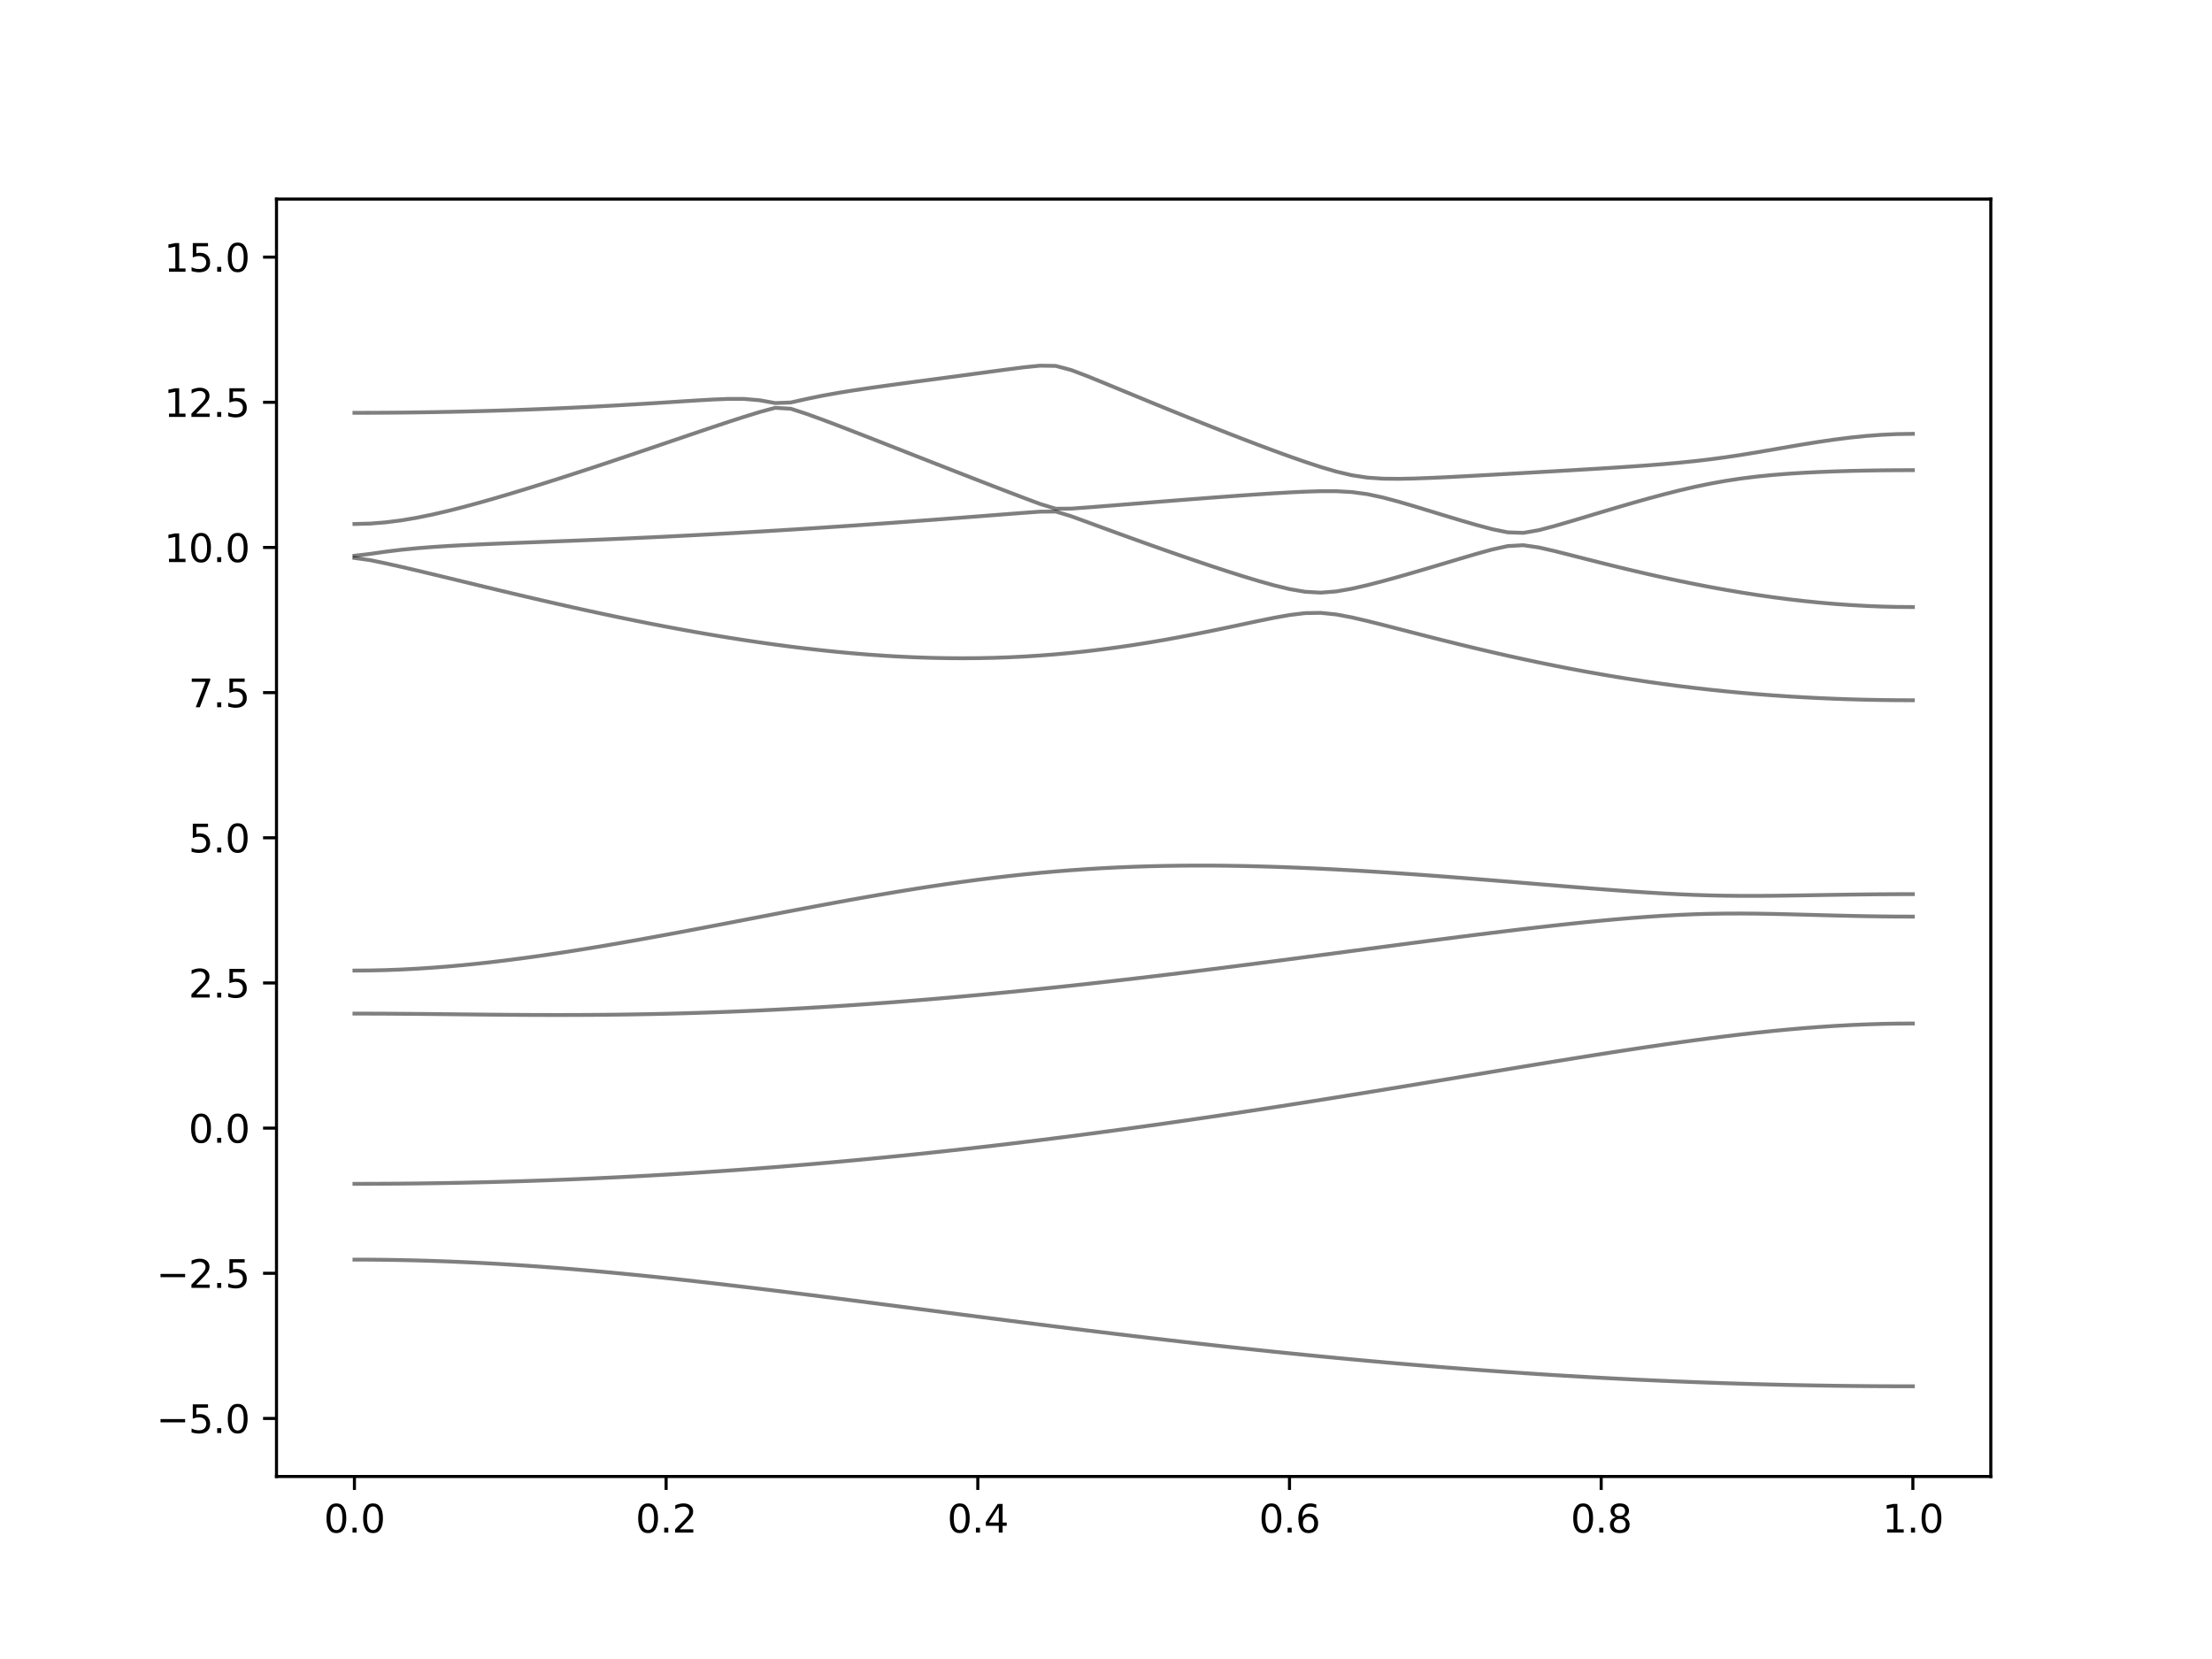 <?xml version="1.0" encoding="utf-8" standalone="no"?>
<!DOCTYPE svg PUBLIC "-//W3C//DTD SVG 1.1//EN"
  "http://www.w3.org/Graphics/SVG/1.1/DTD/svg11.dtd">
<svg xmlns:xlink="http://www.w3.org/1999/xlink" width="576pt" height="432pt" viewBox="0 0 576 432" xmlns="http://www.w3.org/2000/svg" version="1.1">
 <defs>
  <style type="text/css">*{stroke-linejoin: round; stroke-linecap: butt}</style>
 </defs>
 <g id="figure_1">
  <g id="patch_1">
   <path d="M 0 432 
L 576 432 
L 576 0 
L 0 0 
z
" style="fill: #ffffff"/>
  </g>
  <g id="axes_1">
   <g id="patch_2">
    <path d="M 72 384.48 
L 518.4 384.48 
L 518.4 51.84 
L 72 51.84 
z
" style="fill: #ffffff"/>
   </g>
   <g id="matplotlib.axis_1">
    <g id="xtick_1">
     <g id="line2d_1">
      <defs>
       <path id="m32c4cd0bc7" d="M 0 0 
L 0 3.5 
" style="stroke: #000000; stroke-width: 0.8"/>
      </defs>
      <g>
       <use xlink:href="#m32c4cd0bc7" x="92.291" y="384.48" style="stroke: #000000; stroke-width: 0.8"/>
      </g>
     </g>
     <g id="text_1">
      <!-- 0.0 -->
      <g transform="translate(84.339 399.078) scale(0.1 -0.1)">
       <defs>
        <path id="DejaVuSans-30" d="M 2034 4250 
Q 1547 4250 1301 3770 
Q 1056 3291 1056 2328 
Q 1056 1369 1301 889 
Q 1547 409 2034 409 
Q 2525 409 2770 889 
Q 3016 1369 3016 2328 
Q 3016 3291 2770 3770 
Q 2525 4250 2034 4250 
z
M 2034 4750 
Q 2819 4750 3233 4129 
Q 3647 3509 3647 2328 
Q 3647 1150 3233 529 
Q 2819 -91 2034 -91 
Q 1250 -91 836 529 
Q 422 1150 422 2328 
Q 422 3509 836 4129 
Q 1250 4750 2034 4750 
z
" transform="scale(0.016)"/>
        <path id="DejaVuSans-2e" d="M 684 794 
L 1344 794 
L 1344 0 
L 684 0 
L 684 794 
z
" transform="scale(0.016)"/>
       </defs>
       <use xlink:href="#DejaVuSans-30"/>
       <use xlink:href="#DejaVuSans-2e" x="63.623"/>
       <use xlink:href="#DejaVuSans-30" x="95.41"/>
      </g>
     </g>
    </g>
    <g id="xtick_2">
     <g id="line2d_2">
      <g>
       <use xlink:href="#m32c4cd0bc7" x="173.455" y="384.48" style="stroke: #000000; stroke-width: 0.8"/>
      </g>
     </g>
     <g id="text_2">
      <!-- 0.2 -->
      <g transform="translate(165.503 399.078) scale(0.1 -0.1)">
       <defs>
        <path id="DejaVuSans-32" d="M 1228 531 
L 3431 531 
L 3431 0 
L 469 0 
L 469 531 
Q 828 903 1448 1529 
Q 2069 2156 2228 2338 
Q 2531 2678 2651 2914 
Q 2772 3150 2772 3378 
Q 2772 3750 2511 3984 
Q 2250 4219 1831 4219 
Q 1534 4219 1204 4116 
Q 875 4013 500 3803 
L 500 4441 
Q 881 4594 1212 4672 
Q 1544 4750 1819 4750 
Q 2544 4750 2975 4387 
Q 3406 4025 3406 3419 
Q 3406 3131 3298 2873 
Q 3191 2616 2906 2266 
Q 2828 2175 2409 1742 
Q 1991 1309 1228 531 
z
" transform="scale(0.016)"/>
       </defs>
       <use xlink:href="#DejaVuSans-30"/>
       <use xlink:href="#DejaVuSans-2e" x="63.623"/>
       <use xlink:href="#DejaVuSans-32" x="95.41"/>
      </g>
     </g>
    </g>
    <g id="xtick_3">
     <g id="line2d_3">
      <g>
       <use xlink:href="#m32c4cd0bc7" x="254.618" y="384.48" style="stroke: #000000; stroke-width: 0.8"/>
      </g>
     </g>
     <g id="text_3">
      <!-- 0.4 -->
      <g transform="translate(246.667 399.078) scale(0.1 -0.1)">
       <defs>
        <path id="DejaVuSans-34" d="M 2419 4116 
L 825 1625 
L 2419 1625 
L 2419 4116 
z
M 2253 4666 
L 3047 4666 
L 3047 1625 
L 3713 1625 
L 3713 1100 
L 3047 1100 
L 3047 0 
L 2419 0 
L 2419 1100 
L 313 1100 
L 313 1709 
L 2253 4666 
z
" transform="scale(0.016)"/>
       </defs>
       <use xlink:href="#DejaVuSans-30"/>
       <use xlink:href="#DejaVuSans-2e" x="63.623"/>
       <use xlink:href="#DejaVuSans-34" x="95.41"/>
      </g>
     </g>
    </g>
    <g id="xtick_4">
     <g id="line2d_4">
      <g>
       <use xlink:href="#m32c4cd0bc7" x="335.782" y="384.48" style="stroke: #000000; stroke-width: 0.8"/>
      </g>
     </g>
     <g id="text_4">
      <!-- 0.6 -->
      <g transform="translate(327.83 399.078) scale(0.1 -0.1)">
       <defs>
        <path id="DejaVuSans-36" d="M 2113 2584 
Q 1688 2584 1439 2293 
Q 1191 2003 1191 1497 
Q 1191 994 1439 701 
Q 1688 409 2113 409 
Q 2538 409 2786 701 
Q 3034 994 3034 1497 
Q 3034 2003 2786 2293 
Q 2538 2584 2113 2584 
z
M 3366 4563 
L 3366 3988 
Q 3128 4100 2886 4159 
Q 2644 4219 2406 4219 
Q 1781 4219 1451 3797 
Q 1122 3375 1075 2522 
Q 1259 2794 1537 2939 
Q 1816 3084 2150 3084 
Q 2853 3084 3261 2657 
Q 3669 2231 3669 1497 
Q 3669 778 3244 343 
Q 2819 -91 2113 -91 
Q 1303 -91 875 529 
Q 447 1150 447 2328 
Q 447 3434 972 4092 
Q 1497 4750 2381 4750 
Q 2619 4750 2861 4703 
Q 3103 4656 3366 4563 
z
" transform="scale(0.016)"/>
       </defs>
       <use xlink:href="#DejaVuSans-30"/>
       <use xlink:href="#DejaVuSans-2e" x="63.623"/>
       <use xlink:href="#DejaVuSans-36" x="95.41"/>
      </g>
     </g>
    </g>
    <g id="xtick_5">
     <g id="line2d_5">
      <g>
       <use xlink:href="#m32c4cd0bc7" x="416.945" y="384.48" style="stroke: #000000; stroke-width: 0.8"/>
      </g>
     </g>
     <g id="text_5">
      <!-- 0.8 -->
      <g transform="translate(408.994 399.078) scale(0.1 -0.1)">
       <defs>
        <path id="DejaVuSans-38" d="M 2034 2216 
Q 1584 2216 1326 1975 
Q 1069 1734 1069 1313 
Q 1069 891 1326 650 
Q 1584 409 2034 409 
Q 2484 409 2743 651 
Q 3003 894 3003 1313 
Q 3003 1734 2745 1975 
Q 2488 2216 2034 2216 
z
M 1403 2484 
Q 997 2584 770 2862 
Q 544 3141 544 3541 
Q 544 4100 942 4425 
Q 1341 4750 2034 4750 
Q 2731 4750 3128 4425 
Q 3525 4100 3525 3541 
Q 3525 3141 3298 2862 
Q 3072 2584 2669 2484 
Q 3125 2378 3379 2068 
Q 3634 1759 3634 1313 
Q 3634 634 3220 271 
Q 2806 -91 2034 -91 
Q 1263 -91 848 271 
Q 434 634 434 1313 
Q 434 1759 690 2068 
Q 947 2378 1403 2484 
z
M 1172 3481 
Q 1172 3119 1398 2916 
Q 1625 2713 2034 2713 
Q 2441 2713 2670 2916 
Q 2900 3119 2900 3481 
Q 2900 3844 2670 4047 
Q 2441 4250 2034 4250 
Q 1625 4250 1398 4047 
Q 1172 3844 1172 3481 
z
" transform="scale(0.016)"/>
       </defs>
       <use xlink:href="#DejaVuSans-30"/>
       <use xlink:href="#DejaVuSans-2e" x="63.623"/>
       <use xlink:href="#DejaVuSans-38" x="95.41"/>
      </g>
     </g>
    </g>
    <g id="xtick_6">
     <g id="line2d_6">
      <g>
       <use xlink:href="#m32c4cd0bc7" x="498.109" y="384.48" style="stroke: #000000; stroke-width: 0.8"/>
      </g>
     </g>
     <g id="text_6">
      <!-- 1.0 -->
      <g transform="translate(490.158 399.078) scale(0.1 -0.1)">
       <defs>
        <path id="DejaVuSans-31" d="M 794 531 
L 1825 531 
L 1825 4091 
L 703 3866 
L 703 4441 
L 1819 4666 
L 2450 4666 
L 2450 531 
L 3481 531 
L 3481 0 
L 794 0 
L 794 531 
z
" transform="scale(0.016)"/>
       </defs>
       <use xlink:href="#DejaVuSans-31"/>
       <use xlink:href="#DejaVuSans-2e" x="63.623"/>
       <use xlink:href="#DejaVuSans-30" x="95.41"/>
      </g>
     </g>
    </g>
   </g>
   <g id="matplotlib.axis_2">
    <g id="ytick_1">
     <g id="line2d_7">
      <defs>
       <path id="m40e346006b" d="M 0 0 
L -3.5 0 
" style="stroke: #000000; stroke-width: 0.8"/>
      </defs>
      <g>
       <use xlink:href="#m40e346006b" x="72" y="369.36" style="stroke: #000000; stroke-width: 0.8"/>
      </g>
     </g>
     <g id="text_7">
      <!-- −5.0 -->
      <g transform="translate(40.717 373.159) scale(0.1 -0.1)">
       <defs>
        <path id="DejaVuSans-2212" d="M 678 2272 
L 4684 2272 
L 4684 1741 
L 678 1741 
L 678 2272 
z
" transform="scale(0.016)"/>
        <path id="DejaVuSans-35" d="M 691 4666 
L 3169 4666 
L 3169 4134 
L 1269 4134 
L 1269 2991 
Q 1406 3038 1543 3061 
Q 1681 3084 1819 3084 
Q 2600 3084 3056 2656 
Q 3513 2228 3513 1497 
Q 3513 744 3044 326 
Q 2575 -91 1722 -91 
Q 1428 -91 1123 -41 
Q 819 9 494 109 
L 494 744 
Q 775 591 1075 516 
Q 1375 441 1709 441 
Q 2250 441 2565 725 
Q 2881 1009 2881 1497 
Q 2881 1984 2565 2268 
Q 2250 2553 1709 2553 
Q 1456 2553 1204 2497 
Q 953 2441 691 2322 
L 691 4666 
z
" transform="scale(0.016)"/>
       </defs>
       <use xlink:href="#DejaVuSans-2212"/>
       <use xlink:href="#DejaVuSans-35" x="83.789"/>
       <use xlink:href="#DejaVuSans-2e" x="147.412"/>
       <use xlink:href="#DejaVuSans-30" x="179.199"/>
      </g>
     </g>
    </g>
    <g id="ytick_2">
     <g id="line2d_8">
      <g>
       <use xlink:href="#m40e346006b" x="72" y="331.56" style="stroke: #000000; stroke-width: 0.8"/>
      </g>
     </g>
     <g id="text_8">
      <!-- −2.5 -->
      <g transform="translate(40.717 335.359) scale(0.1 -0.1)">
       <use xlink:href="#DejaVuSans-2212"/>
       <use xlink:href="#DejaVuSans-32" x="83.789"/>
       <use xlink:href="#DejaVuSans-2e" x="147.412"/>
       <use xlink:href="#DejaVuSans-35" x="179.199"/>
      </g>
     </g>
    </g>
    <g id="ytick_3">
     <g id="line2d_9">
      <g>
       <use xlink:href="#m40e346006b" x="72" y="293.76" style="stroke: #000000; stroke-width: 0.8"/>
      </g>
     </g>
     <g id="text_9">
      <!-- 0.0 -->
      <g transform="translate(49.097 297.559) scale(0.1 -0.1)">
       <use xlink:href="#DejaVuSans-30"/>
       <use xlink:href="#DejaVuSans-2e" x="63.623"/>
       <use xlink:href="#DejaVuSans-30" x="95.41"/>
      </g>
     </g>
    </g>
    <g id="ytick_4">
     <g id="line2d_10">
      <g>
       <use xlink:href="#m40e346006b" x="72" y="255.96" style="stroke: #000000; stroke-width: 0.8"/>
      </g>
     </g>
     <g id="text_10">
      <!-- 2.5 -->
      <g transform="translate(49.097 259.759) scale(0.1 -0.1)">
       <use xlink:href="#DejaVuSans-32"/>
       <use xlink:href="#DejaVuSans-2e" x="63.623"/>
       <use xlink:href="#DejaVuSans-35" x="95.41"/>
      </g>
     </g>
    </g>
    <g id="ytick_5">
     <g id="line2d_11">
      <g>
       <use xlink:href="#m40e346006b" x="72" y="218.16" style="stroke: #000000; stroke-width: 0.8"/>
      </g>
     </g>
     <g id="text_11">
      <!-- 5.0 -->
      <g transform="translate(49.097 221.959) scale(0.1 -0.1)">
       <use xlink:href="#DejaVuSans-35"/>
       <use xlink:href="#DejaVuSans-2e" x="63.623"/>
       <use xlink:href="#DejaVuSans-30" x="95.41"/>
      </g>
     </g>
    </g>
    <g id="ytick_6">
     <g id="line2d_12">
      <g>
       <use xlink:href="#m40e346006b" x="72" y="180.36" style="stroke: #000000; stroke-width: 0.8"/>
      </g>
     </g>
     <g id="text_12">
      <!-- 7.5 -->
      <g transform="translate(49.097 184.159) scale(0.1 -0.1)">
       <defs>
        <path id="DejaVuSans-37" d="M 525 4666 
L 3525 4666 
L 3525 4397 
L 1831 0 
L 1172 0 
L 2766 4134 
L 525 4134 
L 525 4666 
z
" transform="scale(0.016)"/>
       </defs>
       <use xlink:href="#DejaVuSans-37"/>
       <use xlink:href="#DejaVuSans-2e" x="63.623"/>
       <use xlink:href="#DejaVuSans-35" x="95.41"/>
      </g>
     </g>
    </g>
    <g id="ytick_7">
     <g id="line2d_13">
      <g>
       <use xlink:href="#m40e346006b" x="72" y="142.56" style="stroke: #000000; stroke-width: 0.8"/>
      </g>
     </g>
     <g id="text_13">
      <!-- 10.0 -->
      <g transform="translate(42.734 146.359) scale(0.1 -0.1)">
       <use xlink:href="#DejaVuSans-31"/>
       <use xlink:href="#DejaVuSans-30" x="63.623"/>
       <use xlink:href="#DejaVuSans-2e" x="127.246"/>
       <use xlink:href="#DejaVuSans-30" x="159.033"/>
      </g>
     </g>
    </g>
    <g id="ytick_8">
     <g id="line2d_14">
      <g>
       <use xlink:href="#m40e346006b" x="72" y="104.76" style="stroke: #000000; stroke-width: 0.8"/>
      </g>
     </g>
     <g id="text_14">
      <!-- 12.5 -->
      <g transform="translate(42.734 108.559) scale(0.1 -0.1)">
       <use xlink:href="#DejaVuSans-31"/>
       <use xlink:href="#DejaVuSans-32" x="63.623"/>
       <use xlink:href="#DejaVuSans-2e" x="127.246"/>
       <use xlink:href="#DejaVuSans-35" x="159.033"/>
      </g>
     </g>
    </g>
    <g id="ytick_9">
     <g id="line2d_15">
      <g>
       <use xlink:href="#m40e346006b" x="72" y="66.96" style="stroke: #000000; stroke-width: 0.8"/>
      </g>
     </g>
     <g id="text_15">
      <!-- 15.0 -->
      <g transform="translate(42.734 70.759) scale(0.1 -0.1)">
       <use xlink:href="#DejaVuSans-31"/>
       <use xlink:href="#DejaVuSans-35" x="63.623"/>
       <use xlink:href="#DejaVuSans-2e" x="127.246"/>
       <use xlink:href="#DejaVuSans-30" x="159.033"/>
      </g>
     </g>
    </g>
   </g>
   <g id="line2d_16">
    <path d="M 92.291 328.001 
L 96.349 328.014 
L 100.407 328.054 
L 104.465 328.12 
L 108.524 328.214 
L 112.582 328.333 
L 116.64 328.479 
L 120.698 328.649 
L 124.756 328.844 
L 128.815 329.062 
L 132.873 329.304 
L 136.931 329.569 
L 140.989 329.854 
L 145.047 330.161 
L 149.105 330.488 
L 153.164 330.833 
L 157.222 331.196 
L 161.28 331.575 
L 165.338 331.971 
L 169.396 332.383 
L 173.455 332.807 
L 177.513 333.244 
L 181.571 333.693 
L 185.629 334.155 
L 189.687 334.625 
L 193.745 335.104 
L 197.804 335.593 
L 201.862 336.087 
L 205.92 336.589 
L 209.978 337.097 
L 214.036 337.61 
L 218.095 338.125 
L 222.153 338.645 
L 226.211 339.168 
L 230.269 339.693 
L 234.327 340.219 
L 238.385 340.745 
L 242.444 341.273 
L 246.502 341.799 
L 250.56 342.325 
L 254.618 342.85 
L 258.676 343.372 
L 262.735 343.892 
L 266.793 344.407 
L 270.851 344.922 
L 274.909 345.431 
L 278.967 345.938 
L 283.025 346.438 
L 287.084 346.934 
L 291.142 347.425 
L 295.2 347.911 
L 299.258 348.39 
L 303.316 348.863 
L 307.375 349.331 
L 311.433 349.79 
L 315.491 350.244 
L 319.549 350.69 
L 323.607 351.128 
L 327.665 351.559 
L 331.724 351.983 
L 335.782 352.398 
L 339.84 352.805 
L 343.898 353.204 
L 347.956 353.593 
L 352.015 353.974 
L 356.073 354.347 
L 360.131 354.71 
L 364.189 355.064 
L 368.247 355.409 
L 372.305 355.744 
L 376.364 356.07 
L 380.422 356.386 
L 384.48 356.692 
L 388.538 356.989 
L 392.596 357.275 
L 396.655 357.55 
L 400.713 357.816 
L 404.771 358.073 
L 408.829 358.318 
L 412.887 358.552 
L 416.945 358.778 
L 421.004 358.991 
L 425.062 359.195 
L 429.12 359.387 
L 433.178 359.568 
L 437.236 359.739 
L 441.295 359.899 
L 445.353 360.049 
L 449.411 360.188 
L 453.469 360.315 
L 457.527 360.432 
L 461.585 360.537 
L 465.644 360.633 
L 469.702 360.716 
L 473.76 360.788 
L 477.818 360.849 
L 481.876 360.899 
L 485.935 360.938 
L 489.993 360.967 
L 494.051 360.984 
L 498.109 360.988 
" clip-path="url(#pbc806f05ef)" style="fill: none; stroke: #000000; stroke-opacity: 0.5; stroke-linecap: square"/>
   </g>
   <g id="line2d_17">
    <path d="M 92.291 308.265 
L 96.349 308.259 
L 100.407 308.24 
L 104.465 308.21 
L 108.524 308.168 
L 112.582 308.113 
L 116.64 308.048 
L 120.698 307.97 
L 124.756 307.879 
L 128.815 307.778 
L 132.873 307.663 
L 136.931 307.537 
L 140.989 307.398 
L 145.047 307.249 
L 149.105 307.087 
L 153.164 306.913 
L 157.222 306.727 
L 161.28 306.529 
L 165.338 306.32 
L 169.396 306.098 
L 173.455 305.865 
L 177.513 305.62 
L 181.571 305.363 
L 185.629 305.095 
L 189.687 304.816 
L 193.745 304.524 
L 197.804 304.22 
L 201.862 303.906 
L 205.92 303.58 
L 209.978 303.243 
L 214.036 302.894 
L 218.095 302.534 
L 222.153 302.164 
L 226.211 301.781 
L 230.269 301.388 
L 234.327 300.984 
L 238.385 300.569 
L 242.444 300.144 
L 246.502 299.707 
L 250.56 299.261 
L 254.618 298.803 
L 258.676 298.335 
L 262.735 297.858 
L 266.793 297.369 
L 270.851 296.872 
L 274.909 296.364 
L 278.967 295.847 
L 283.025 295.32 
L 287.084 294.784 
L 291.142 294.238 
L 295.2 293.684 
L 299.258 293.12 
L 303.316 292.549 
L 307.375 291.968 
L 311.433 291.38 
L 315.491 290.784 
L 319.549 290.18 
L 323.607 289.569 
L 327.665 288.95 
L 331.724 288.326 
L 335.782 287.694 
L 339.84 287.056 
L 343.898 286.412 
L 347.956 285.763 
L 352.015 285.11 
L 356.073 284.451 
L 360.131 283.788 
L 364.189 283.123 
L 368.247 282.453 
L 372.305 281.782 
L 376.364 281.109 
L 380.422 280.436 
L 384.48 279.762 
L 388.538 279.088 
L 392.596 278.415 
L 396.655 277.745 
L 400.713 277.078 
L 404.771 276.416 
L 408.829 275.76 
L 412.887 275.109 
L 416.945 274.467 
L 421.004 273.835 
L 425.062 273.215 
L 429.12 272.607 
L 433.178 272.014 
L 437.236 271.438 
L 441.295 270.882 
L 445.353 270.347 
L 449.411 269.836 
L 453.469 269.35 
L 457.527 268.894 
L 461.585 268.47 
L 465.644 268.08 
L 469.702 267.728 
L 473.76 267.416 
L 477.818 267.147 
L 481.876 266.924 
L 485.935 266.747 
L 489.993 266.62 
L 494.051 266.542 
L 498.109 266.517 
" clip-path="url(#pbc806f05ef)" style="fill: none; stroke: #000000; stroke-opacity: 0.5; stroke-linecap: square"/>
   </g>
   <g id="line2d_18">
    <path d="M 92.291 263.939 
L 96.349 263.945 
L 100.407 263.96 
L 104.465 263.986 
L 108.524 264.017 
L 112.582 264.057 
L 116.64 264.099 
L 120.698 264.141 
L 124.756 264.184 
L 128.815 264.223 
L 132.873 264.255 
L 136.931 264.281 
L 140.989 264.297 
L 145.047 264.303 
L 149.105 264.297 
L 153.164 264.279 
L 157.222 264.247 
L 161.28 264.202 
L 165.338 264.141 
L 169.396 264.067 
L 173.455 263.977 
L 177.513 263.872 
L 181.571 263.751 
L 185.629 263.615 
L 189.687 263.464 
L 193.745 263.298 
L 197.804 263.116 
L 201.862 262.92 
L 205.92 262.708 
L 209.978 262.483 
L 214.036 262.242 
L 218.095 261.988 
L 222.153 261.719 
L 226.211 261.438 
L 230.269 261.143 
L 234.327 260.835 
L 238.385 260.513 
L 242.444 260.18 
L 246.502 259.834 
L 250.56 259.475 
L 254.618 259.106 
L 258.676 258.725 
L 262.735 258.332 
L 266.793 257.93 
L 270.851 257.516 
L 274.909 257.092 
L 278.967 256.659 
L 283.025 256.216 
L 287.084 255.763 
L 291.142 255.302 
L 295.2 254.834 
L 299.258 254.357 
L 303.316 253.872 
L 307.375 253.381 
L 311.433 252.882 
L 315.491 252.377 
L 319.549 251.866 
L 323.607 251.35 
L 327.665 250.828 
L 331.724 250.304 
L 335.782 249.774 
L 339.84 249.242 
L 343.898 248.708 
L 347.956 248.173 
L 352.015 247.636 
L 356.073 247.1 
L 360.131 246.563 
L 364.189 246.028 
L 368.247 245.494 
L 372.305 244.965 
L 376.364 244.44 
L 380.422 243.92 
L 384.48 243.407 
L 388.538 242.902 
L 392.596 242.408 
L 396.655 241.923 
L 400.713 241.452 
L 404.771 240.996 
L 408.829 240.556 
L 412.887 240.135 
L 416.945 239.739 
L 421.004 239.367 
L 425.062 239.027 
L 429.12 238.722 
L 433.178 238.456 
L 437.236 238.235 
L 441.295 238.065 
L 445.353 237.949 
L 449.411 237.889 
L 453.469 237.878 
L 457.527 237.911 
L 461.585 237.981 
L 465.644 238.073 
L 469.702 238.18 
L 473.76 238.291 
L 477.818 238.398 
L 481.876 238.493 
L 485.935 238.574 
L 489.993 238.634 
L 494.051 238.672 
L 498.109 238.684 
" clip-path="url(#pbc806f05ef)" style="fill: none; stroke: #000000; stroke-opacity: 0.5; stroke-linecap: square"/>
   </g>
   <g id="line2d_19">
    <path d="M 92.291 252.735 
L 96.349 252.705 
L 100.407 252.612 
L 104.465 252.461 
L 108.524 252.251 
L 112.582 251.986 
L 116.64 251.669 
L 120.698 251.302 
L 124.756 250.889 
L 128.815 250.432 
L 132.873 249.936 
L 136.931 249.404 
L 140.989 248.837 
L 145.047 248.24 
L 149.105 247.615 
L 153.164 246.964 
L 157.222 246.289 
L 161.28 245.594 
L 165.338 244.882 
L 169.396 244.151 
L 173.455 243.407 
L 177.513 242.651 
L 181.571 241.886 
L 185.629 241.114 
L 189.687 240.335 
L 193.745 239.555 
L 197.804 238.773 
L 201.862 237.993 
L 205.92 237.217 
L 209.978 236.448 
L 214.036 235.687 
L 218.095 234.939 
L 222.153 234.202 
L 226.211 233.483 
L 230.269 232.781 
L 234.327 232.101 
L 238.385 231.444 
L 242.444 230.812 
L 246.502 230.209 
L 250.56 229.636 
L 254.618 229.095 
L 258.676 228.587 
L 262.735 228.115 
L 266.793 227.68 
L 270.851 227.28 
L 274.909 226.921 
L 278.967 226.598 
L 283.025 226.317 
L 287.084 226.074 
L 291.142 225.868 
L 295.2 225.702 
L 299.258 225.572 
L 303.316 225.478 
L 307.375 225.419 
L 311.433 225.393 
L 315.491 225.399 
L 319.549 225.437 
L 323.607 225.502 
L 327.665 225.596 
L 331.724 225.714 
L 335.782 225.856 
L 339.84 226.021 
L 343.898 226.207 
L 347.956 226.412 
L 352.015 226.636 
L 356.073 226.875 
L 360.131 227.131 
L 364.189 227.4 
L 368.247 227.681 
L 372.305 227.974 
L 376.364 228.277 
L 380.422 228.588 
L 384.48 228.909 
L 388.538 229.234 
L 392.596 229.564 
L 396.655 229.898 
L 400.713 230.233 
L 404.771 230.567 
L 408.829 230.9 
L 412.887 231.227 
L 416.945 231.546 
L 421.004 231.853 
L 425.062 232.143 
L 429.12 232.412 
L 433.178 232.654 
L 437.236 232.863 
L 441.295 233.034 
L 445.353 233.161 
L 449.411 233.244 
L 453.469 233.283 
L 457.527 233.285 
L 461.585 233.256 
L 465.644 233.206 
L 469.702 233.144 
L 473.76 233.077 
L 477.818 233.011 
L 481.876 232.952 
L 485.935 232.902 
L 489.993 232.864 
L 494.051 232.842 
L 498.109 232.834 
" clip-path="url(#pbc806f05ef)" style="fill: none; stroke: #000000; stroke-opacity: 0.5; stroke-linecap: square"/>
   </g>
   <g id="line2d_20">
    <path d="M 92.291 145.285 
L 96.349 145.852 
L 100.407 146.692 
L 104.465 147.599 
L 108.524 148.543 
L 112.582 149.511 
L 116.64 150.489 
L 120.698 151.473 
L 124.756 152.456 
L 128.815 153.433 
L 132.873 154.402 
L 136.931 155.359 
L 140.989 156.304 
L 145.047 157.232 
L 149.105 158.144 
L 153.164 159.038 
L 157.222 159.912 
L 161.28 160.764 
L 165.338 161.595 
L 169.396 162.402 
L 173.455 163.184 
L 177.513 163.938 
L 181.571 164.667 
L 185.629 165.367 
L 189.687 166.035 
L 193.745 166.673 
L 197.804 167.28 
L 201.862 167.85 
L 205.92 168.385 
L 209.978 168.882 
L 214.036 169.339 
L 218.095 169.756 
L 222.153 170.131 
L 226.211 170.461 
L 230.269 170.744 
L 234.327 170.98 
L 238.385 171.166 
L 242.444 171.3 
L 246.502 171.382 
L 250.56 171.409 
L 254.618 171.382 
L 258.676 171.297 
L 262.735 171.155 
L 266.793 170.954 
L 270.851 170.695 
L 274.909 170.379 
L 278.967 170.004 
L 283.025 169.572 
L 287.084 169.085 
L 291.142 168.541 
L 295.2 167.945 
L 299.258 167.298 
L 303.316 166.604 
L 307.375 165.864 
L 311.433 165.083 
L 315.491 164.268 
L 319.549 163.424 
L 323.607 162.562 
L 327.665 161.703 
L 331.724 160.876 
L 335.782 160.151 
L 339.84 159.656 
L 343.898 159.584 
L 347.956 160.004 
L 352.015 160.771 
L 356.073 161.711 
L 360.131 162.726 
L 364.189 163.77 
L 368.247 164.818 
L 372.305 165.86 
L 376.364 166.885 
L 380.422 167.889 
L 384.48 168.869 
L 388.538 169.823 
L 392.596 170.747 
L 396.655 171.64 
L 400.713 172.501 
L 404.771 173.329 
L 408.829 174.123 
L 412.887 174.881 
L 416.945 175.602 
L 421.004 176.287 
L 425.062 176.935 
L 429.12 177.545 
L 433.178 178.116 
L 437.236 178.651 
L 441.295 179.147 
L 445.353 179.604 
L 449.411 180.024 
L 453.469 180.408 
L 457.527 180.755 
L 461.585 181.065 
L 465.644 181.34 
L 469.702 181.58 
L 473.76 181.786 
L 477.818 181.958 
L 481.876 182.099 
L 485.935 182.208 
L 489.993 182.285 
L 494.051 182.33 
L 498.109 182.347 
" clip-path="url(#pbc806f05ef)" style="fill: none; stroke: #000000; stroke-opacity: 0.5; stroke-linecap: square"/>
   </g>
   <g id="line2d_21">
    <path d="M 92.291 144.721 
L 96.349 144.241 
L 100.407 143.656 
L 104.465 143.162 
L 108.524 142.761 
L 112.582 142.438 
L 116.64 142.176 
L 120.698 141.955 
L 124.756 141.765 
L 128.815 141.591 
L 132.873 141.429 
L 136.931 141.272 
L 140.989 141.118 
L 145.047 140.96 
L 149.105 140.802 
L 153.164 140.638 
L 157.222 140.469 
L 161.28 140.295 
L 165.338 140.114 
L 169.396 139.926 
L 173.455 139.731 
L 177.513 139.528 
L 181.571 139.32 
L 185.629 139.104 
L 189.687 138.881 
L 193.745 138.65 
L 197.804 138.413 
L 201.862 138.169 
L 205.92 137.918 
L 209.978 137.661 
L 214.036 137.397 
L 218.095 137.126 
L 222.153 136.851 
L 226.211 136.569 
L 230.269 136.282 
L 234.327 135.99 
L 238.385 135.692 
L 242.444 135.392 
L 246.502 135.086 
L 250.56 134.778 
L 254.618 134.465 
L 258.676 134.152 
L 262.735 133.837 
L 266.793 133.526 
L 270.851 133.234 
L 274.909 133.204 
L 278.967 134.433 
L 283.025 135.915 
L 287.084 137.406 
L 291.142 138.887 
L 295.2 140.357 
L 299.258 141.81 
L 303.316 143.246 
L 307.375 144.662 
L 311.433 146.053 
L 315.491 147.418 
L 319.549 148.75 
L 323.607 150.038 
L 327.665 151.269 
L 331.724 152.409 
L 335.782 153.395 
L 339.84 154.095 
L 343.898 154.323 
L 347.956 154.007 
L 352.015 153.298 
L 356.073 152.368 
L 360.131 151.318 
L 364.189 150.197 
L 368.247 149.03 
L 372.305 147.835 
L 376.364 146.624 
L 380.422 145.41 
L 384.48 144.217 
L 388.538 143.094 
L 392.596 142.202 
L 396.655 141.97 
L 400.713 142.557 
L 404.771 143.485 
L 408.829 144.506 
L 412.887 145.542 
L 416.945 146.568 
L 421.004 147.572 
L 425.062 148.548 
L 429.12 149.489 
L 433.178 150.397 
L 437.236 151.263 
L 441.295 152.087 
L 445.353 152.869 
L 449.411 153.602 
L 453.469 154.289 
L 457.527 154.924 
L 461.585 155.506 
L 465.644 156.032 
L 469.702 156.502 
L 473.76 156.913 
L 477.818 157.266 
L 481.876 157.555 
L 485.935 157.781 
L 489.993 157.945 
L 494.051 158.041 
L 498.109 158.075 
" clip-path="url(#pbc806f05ef)" style="fill: none; stroke: #000000; stroke-opacity: 0.5; stroke-linecap: square"/>
   </g>
   <g id="line2d_22">
    <path d="M 92.291 136.447 
L 96.349 136.34 
L 100.407 136.021 
L 104.465 135.507 
L 108.524 134.82 
L 112.582 133.991 
L 116.64 133.05 
L 120.698 132.018 
L 124.756 130.918 
L 128.815 129.764 
L 132.873 128.566 
L 136.931 127.334 
L 140.989 126.072 
L 145.047 124.785 
L 149.105 123.477 
L 153.164 122.151 
L 157.222 120.81 
L 161.28 119.455 
L 165.338 118.09 
L 169.396 116.715 
L 173.455 115.336 
L 177.513 113.956 
L 181.571 112.579 
L 185.629 111.21 
L 189.687 109.861 
L 193.745 108.548 
L 197.804 107.293 
L 201.862 106.196 
L 205.92 106.435 
L 209.978 107.757 
L 214.036 109.229 
L 218.095 110.761 
L 222.153 112.326 
L 226.211 113.906 
L 230.269 115.495 
L 234.327 117.09 
L 238.385 118.686 
L 242.444 120.278 
L 246.502 121.868 
L 250.56 123.454 
L 254.618 125.033 
L 258.676 126.604 
L 262.735 128.166 
L 266.793 129.713 
L 270.851 131.229 
L 274.909 132.472 
L 278.967 132.442 
L 283.025 132.147 
L 287.084 131.829 
L 291.142 131.507 
L 295.2 131.182 
L 299.258 130.859 
L 303.316 130.537 
L 307.375 130.218 
L 311.433 129.903 
L 315.491 129.593 
L 319.549 129.291 
L 323.607 128.997 
L 327.665 128.718 
L 331.724 128.456 
L 335.782 128.22 
L 339.84 128.028 
L 343.898 127.904 
L 347.956 127.907 
L 352.015 128.131 
L 356.073 128.678 
L 360.131 129.551 
L 364.189 130.635 
L 368.247 131.825 
L 372.305 133.059 
L 376.364 134.3 
L 380.422 135.523 
L 384.48 136.704 
L 388.538 137.788 
L 392.596 138.615 
L 396.655 138.756 
L 400.713 138.053 
L 404.771 136.985 
L 408.829 135.806 
L 412.887 134.592 
L 416.945 133.373 
L 421.004 132.167 
L 425.062 130.984 
L 429.12 129.841 
L 433.178 128.748 
L 437.236 127.721 
L 441.295 126.779 
L 445.353 125.937 
L 449.411 125.207 
L 453.469 124.591 
L 457.527 124.089 
L 461.585 123.684 
L 465.644 123.361 
L 469.702 123.105 
L 473.76 122.904 
L 477.818 122.747 
L 481.876 122.627 
L 485.935 122.538 
L 489.993 122.476 
L 494.051 122.44 
L 498.109 122.428 
" clip-path="url(#pbc806f05ef)" style="fill: none; stroke: #000000; stroke-opacity: 0.5; stroke-linecap: square"/>
   </g>
   <g id="line2d_23">
    <path d="M 92.291 107.495 
L 96.349 107.489 
L 100.407 107.468 
L 104.465 107.435 
L 108.524 107.386 
L 112.582 107.326 
L 116.64 107.25 
L 120.698 107.161 
L 124.756 107.058 
L 128.815 106.943 
L 132.873 106.813 
L 136.931 106.67 
L 140.989 106.512 
L 145.047 106.342 
L 149.105 106.157 
L 153.164 105.959 
L 157.222 105.747 
L 161.28 105.524 
L 165.338 105.286 
L 169.396 105.038 
L 173.455 104.783 
L 177.513 104.521 
L 181.571 104.266 
L 185.629 104.034 
L 189.687 103.871 
L 193.745 103.879 
L 197.804 104.225 
L 201.862 104.955 
L 205.92 104.808 
L 209.978 103.898 
L 214.036 103.062 
L 218.095 102.327 
L 222.153 101.671 
L 226.211 101.068 
L 230.269 100.496 
L 234.327 99.943 
L 238.385 99.398 
L 242.444 98.859 
L 246.502 98.317 
L 250.56 97.773 
L 254.618 97.226 
L 258.676 96.68 
L 262.735 96.139 
L 266.793 95.626 
L 270.851 95.218 
L 274.909 95.283 
L 278.967 96.361 
L 283.025 97.906 
L 287.084 99.556 
L 291.142 101.229 
L 295.2 102.906 
L 299.258 104.579 
L 303.316 106.239 
L 307.375 107.887 
L 311.433 109.52 
L 315.491 111.135 
L 319.549 112.731 
L 323.607 114.305 
L 327.665 115.852 
L 331.724 117.369 
L 335.782 118.844 
L 339.84 120.264 
L 343.898 121.598 
L 347.956 122.792 
L 352.015 123.751 
L 356.073 124.368 
L 360.131 124.643 
L 364.189 124.687 
L 368.247 124.603 
L 372.305 124.454 
L 376.364 124.269 
L 380.422 124.064 
L 384.48 123.846 
L 388.538 123.624 
L 392.596 123.397 
L 396.655 123.169 
L 400.713 122.937 
L 404.771 122.706 
L 408.829 122.47 
L 412.887 122.231 
L 416.945 121.986 
L 421.004 121.731 
L 425.062 121.46 
L 429.12 121.168 
L 433.178 120.848 
L 437.236 120.486 
L 441.295 120.074 
L 445.353 119.599 
L 449.411 119.054 
L 453.469 118.444 
L 457.527 117.778 
L 461.585 117.081 
L 465.644 116.374 
L 469.702 115.684 
L 473.76 115.036 
L 477.818 114.447 
L 481.876 113.938 
L 485.935 113.524 
L 489.993 113.22 
L 494.051 113.032 
L 498.109 112.969 
" clip-path="url(#pbc806f05ef)" style="fill: none; stroke: #000000; stroke-opacity: 0.5; stroke-linecap: square"/>
   </g>
   <g id="patch_3">
    <path d="M 72 384.48 
L 72 51.84 
" style="fill: none; stroke: #000000; stroke-width: 0.8; stroke-linejoin: miter; stroke-linecap: square"/>
   </g>
   <g id="patch_4">
    <path d="M 518.4 384.48 
L 518.4 51.84 
" style="fill: none; stroke: #000000; stroke-width: 0.8; stroke-linejoin: miter; stroke-linecap: square"/>
   </g>
   <g id="patch_5">
    <path d="M 72 384.48 
L 518.4 384.48 
" style="fill: none; stroke: #000000; stroke-width: 0.8; stroke-linejoin: miter; stroke-linecap: square"/>
   </g>
   <g id="patch_6">
    <path d="M 72 51.84 
L 518.4 51.84 
" style="fill: none; stroke: #000000; stroke-width: 0.8; stroke-linejoin: miter; stroke-linecap: square"/>
   </g>
  </g>
 </g>
 <defs>
  <clipPath id="pbc806f05ef">
   <rect x="72" y="51.84" width="446.4" height="332.64"/>
  </clipPath>
 </defs>
</svg>

